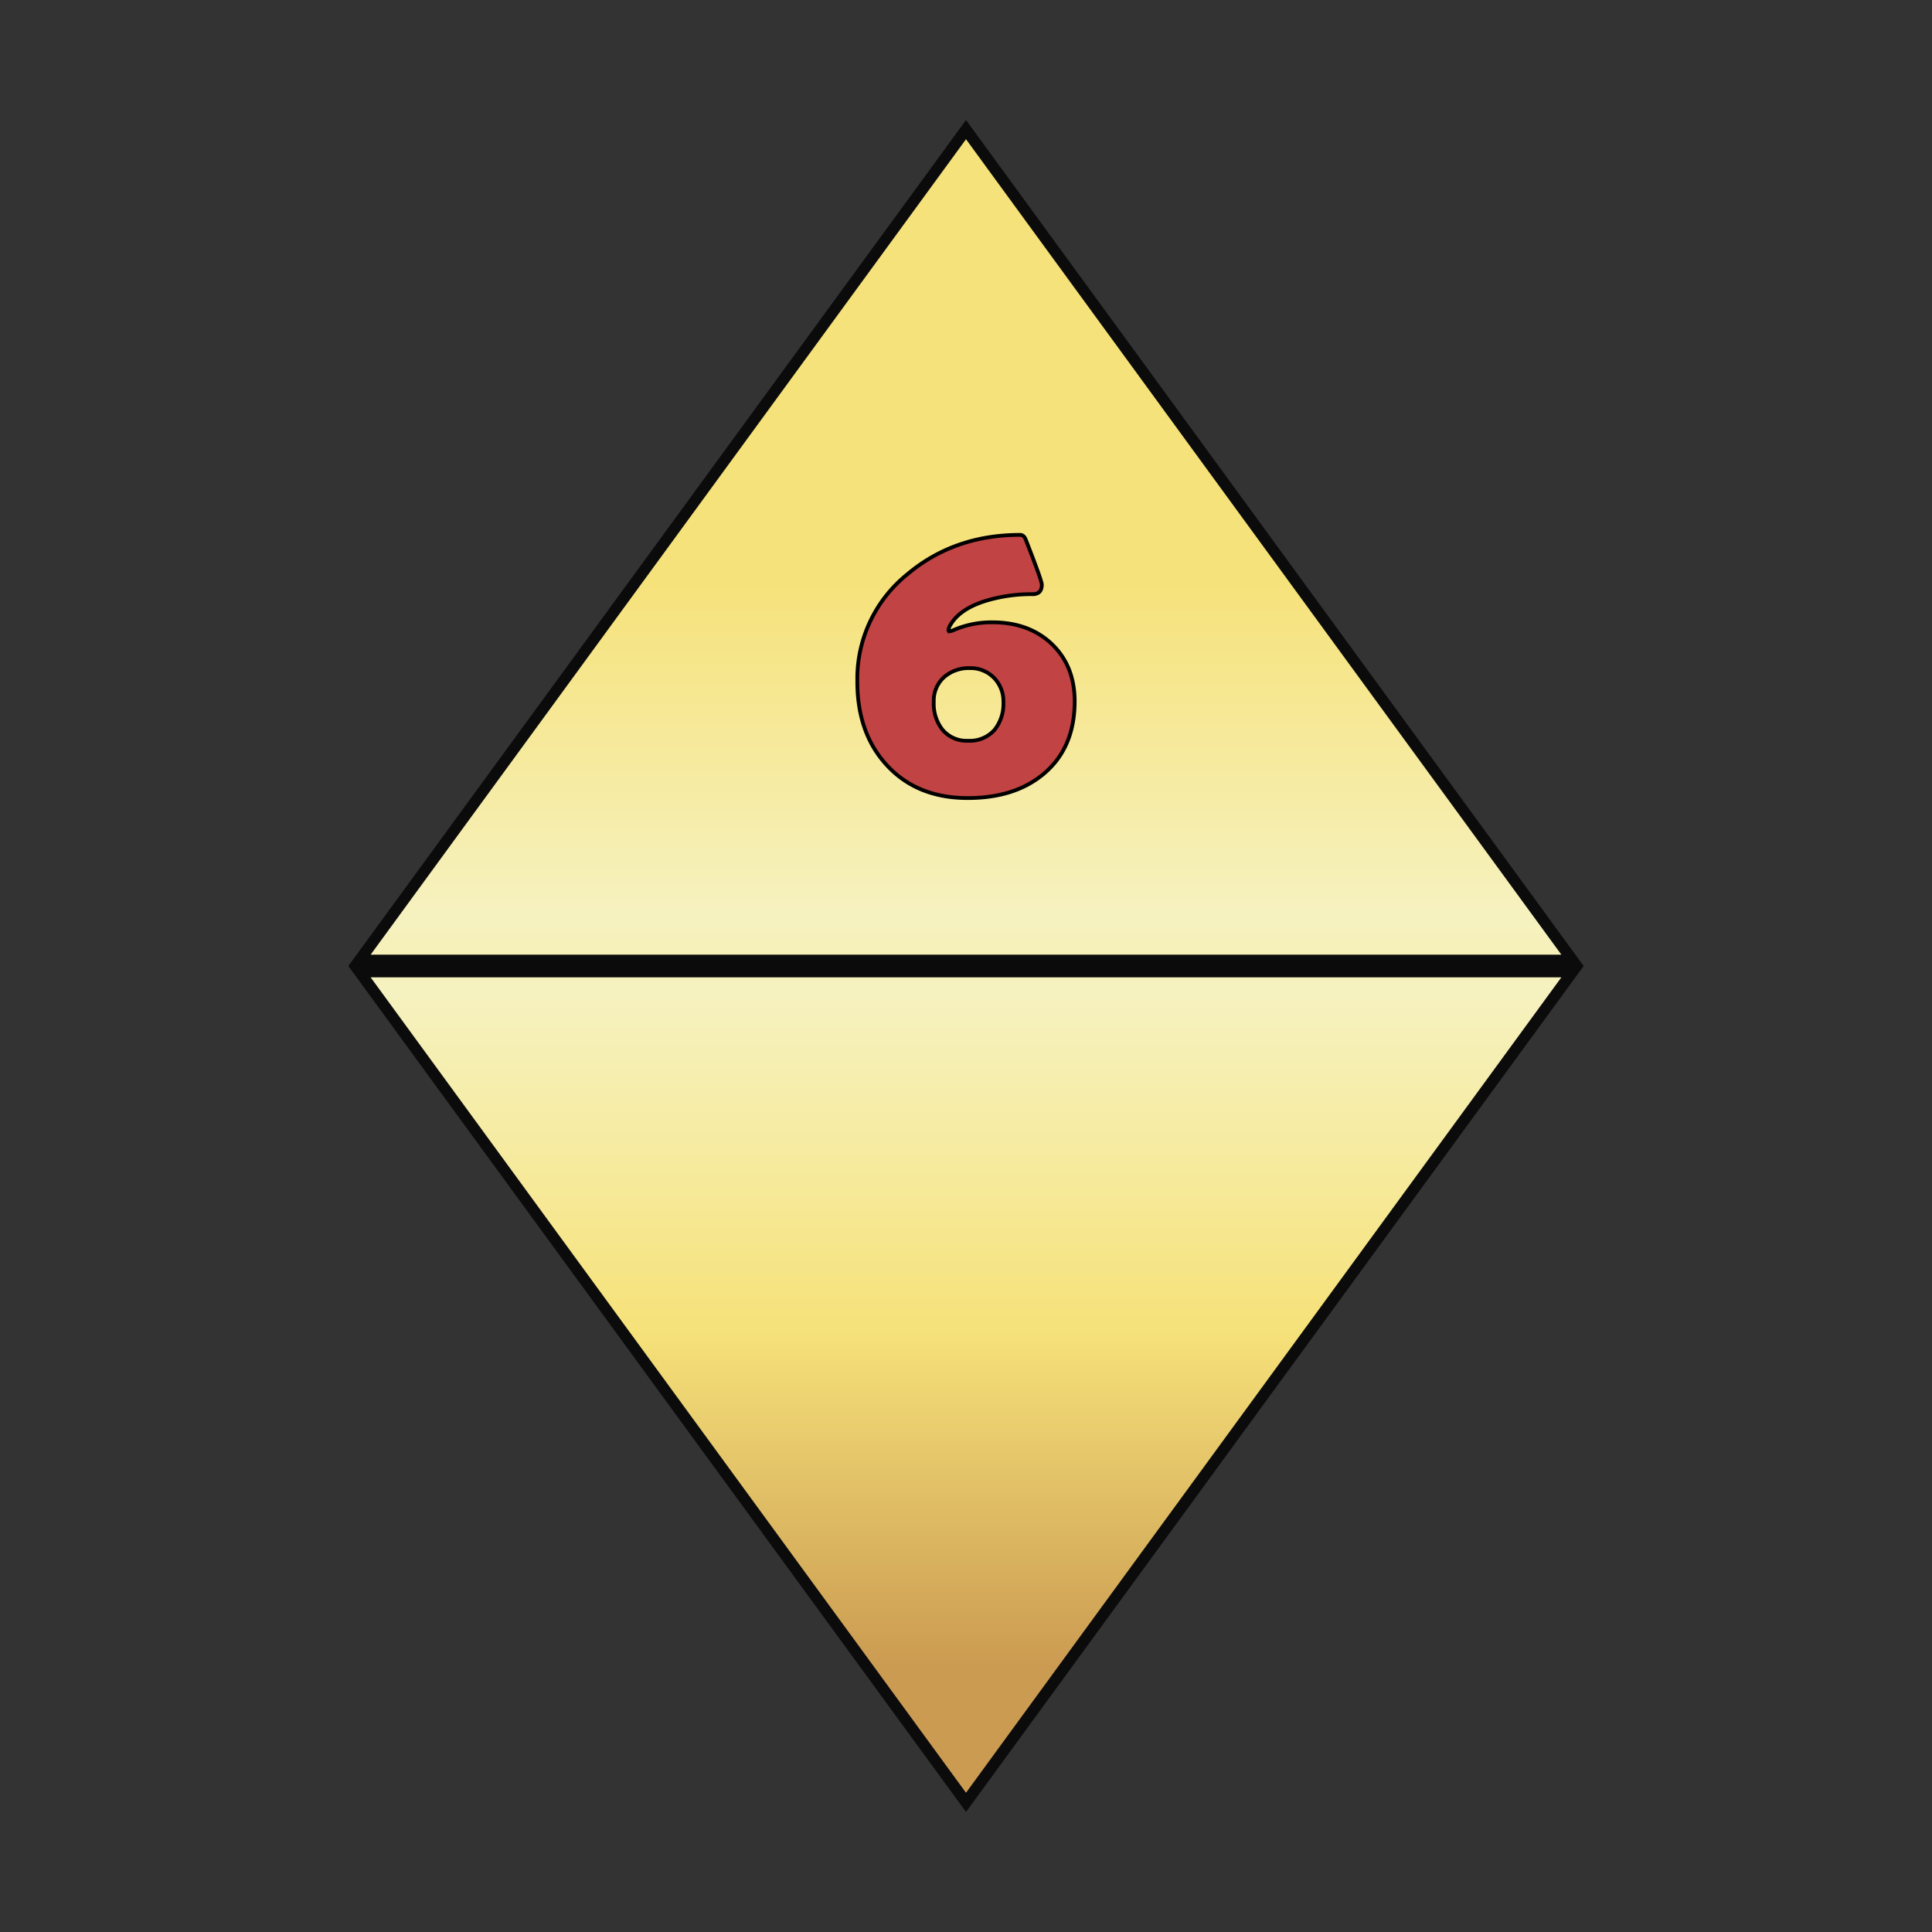 <svg id="Layer_1" data-name="Layer 1" xmlns="http://www.w3.org/2000/svg" xmlns:xlink="http://www.w3.org/1999/xlink" viewBox="0 0 512 512"><rect x="0" y="0" width="512" height="512" fill="#333333" stroke="none"/><defs><clipPath id="clip-path"><rect x="92.31" y="31.81" width="327.38" height="448.37" fill="none"/></clipPath><clipPath id="clip-path-2"><polygon points="95.26 254.5 256 34.36 416.74 254.5 95.26 254.5" fill="none"/></clipPath><linearGradient id="linear-gradient" x1="-1114.33" y1="-2725.23" x2="-1113.33" y2="-2725.23" gradientTransform="matrix(-441.33, 0, 0, 441.33, -491414.86, 1202860.45)" gradientUnits="userSpaceOnUse"><stop offset="0" stop-color="#f6e27a"/><stop offset="0.3" stop-color="#f6e27a"/><stop offset="0.42" stop-color="#f6eba3"/><stop offset="0.5" stop-color="#f6f2c0"/><stop offset="0.59" stop-color="#f6eba2"/><stop offset="0.7" stop-color="#f6e27a"/><stop offset="0.9" stop-color="#cb9b51"/><stop offset="1" stop-color="#cb9b51"/></linearGradient><clipPath id="clip-path-3"><polygon points="95.26 257.5 416.74 257.5 256 477.64 95.26 257.5" fill="none"/></clipPath><linearGradient id="linear-gradient-2" x1="-1114.31" y1="-2725.25" x2="-1113.31" y2="-2725.25" gradientTransform="matrix(0, 440.66, 440.66, 0, 1201156.26, 491067.37)" gradientUnits="userSpaceOnUse"><stop offset="0" stop-color="#f6e27a"/><stop offset="0.2" stop-color="#f6e27a"/><stop offset="0.38" stop-color="#f6eba3"/><stop offset="0.5" stop-color="#f6f2c0"/><stop offset="0.59" stop-color="#f6eba2"/><stop offset="0.7" stop-color="#f6e27a"/><stop offset="0.9" stop-color="#cb9b51"/><stop offset="1" stop-color="#cb9b51"/></linearGradient><clipPath id="clip-path-4"><rect x="226.7" y="141.25" width="58.6" height="70.74" fill="none"/></clipPath></defs><title>6d8</title><g id="D8"><g id="D8-2" data-name="D8"><g clip-path="url(#clip-path)"><g clip-path="url(#clip-path-2)"><rect x="145.59" y="-16.54" width="220.81" height="321.93" transform="translate(111.04 400.13) rotate(-89.88)" fill="url(#linear-gradient)"/></g><path d="M256,36.9,413.78,253H98.22Zm0-5.09L92.31,256H419.69Z" fill="#0b0b0b"/><g clip-path="url(#clip-path-3)"><rect x="95.26" y="257.5" width="321.47" height="220.14" fill="url(#linear-gradient-2)"/></g><path d="M98.22,259H413.78L256,475.1Zm-5.91-3L256,480.19,419.69,256Z" fill="#0b0b0b"/></g></g><g id="_6" data-name="6"><g clip-path="url(#clip-path-4)"><g clip-path="url(#clip-path-4)"><path d="M284.8,185.85q0,12.3-8.13,19.16-7.64,6.48-20.2,6.48-13.52,0-21.53-8.79-7.74-8.44-7.74-22.07a35.53,35.53,0,0,1,13.12-28.33q12.47-10.55,30-10.55c.7,0,1.21.44,1.54,1.32q4.23,10.81,4.23,11.86c0,1.69-.81,2.53-2.42,2.53a41.78,41.78,0,0,0-12,1.64q-7.14,2.1-9.72,6.37a3.36,3.36,0,0,0-.6,1.49.29.29,0,0,0,.33.33,3.22,3.22,0,0,0,.82-.22A25.2,25.2,0,0,1,263,164.92q9.56,0,15.59,5.61,6.25,5.82,6.26,15.32m-18.89.22a8.84,8.84,0,0,0-2.52-6.46,8.61,8.61,0,0,0-6.37-2.55,9.89,9.89,0,0,0-6.87,2.42,8.41,8.41,0,0,0-2.69,6.59,11.06,11.06,0,0,0,2.25,7.24,8.35,8.35,0,0,0,6.87,3,8.74,8.74,0,0,0,7-2.91,11,11,0,0,0,2.36-7.3" fill="#c14343"/><path d="M284.8,185.85q0,12.3-8.13,19.16-7.64,6.48-20.2,6.48-13.52,0-21.53-8.79-7.74-8.44-7.74-22.07a35.53,35.53,0,0,1,13.12-28.33q12.47-10.55,30-10.55c.7,0,1.21.44,1.54,1.32q4.23,10.81,4.23,11.86c0,1.69-.81,2.53-2.42,2.53a41.78,41.78,0,0,0-12,1.64q-7.14,2.1-9.72,6.37a3.36,3.36,0,0,0-.6,1.49.29.29,0,0,0,.33.33,3.22,3.22,0,0,0,.82-.22A25.2,25.2,0,0,1,263,164.92q9.56,0,15.59,5.61Q284.79,176.35,284.8,185.85Zm-18.89.22a8.84,8.84,0,0,0-2.52-6.46,8.61,8.61,0,0,0-6.37-2.55,9.89,9.89,0,0,0-6.87,2.42,8.41,8.41,0,0,0-2.69,6.59,11.06,11.06,0,0,0,2.25,7.24,8.35,8.35,0,0,0,6.87,3,8.74,8.74,0,0,0,7-2.91A11,11,0,0,0,265.91,186.07Z" fill="none" stroke="#000" stroke-miterlimit="10"/></g></g></g></g></svg>